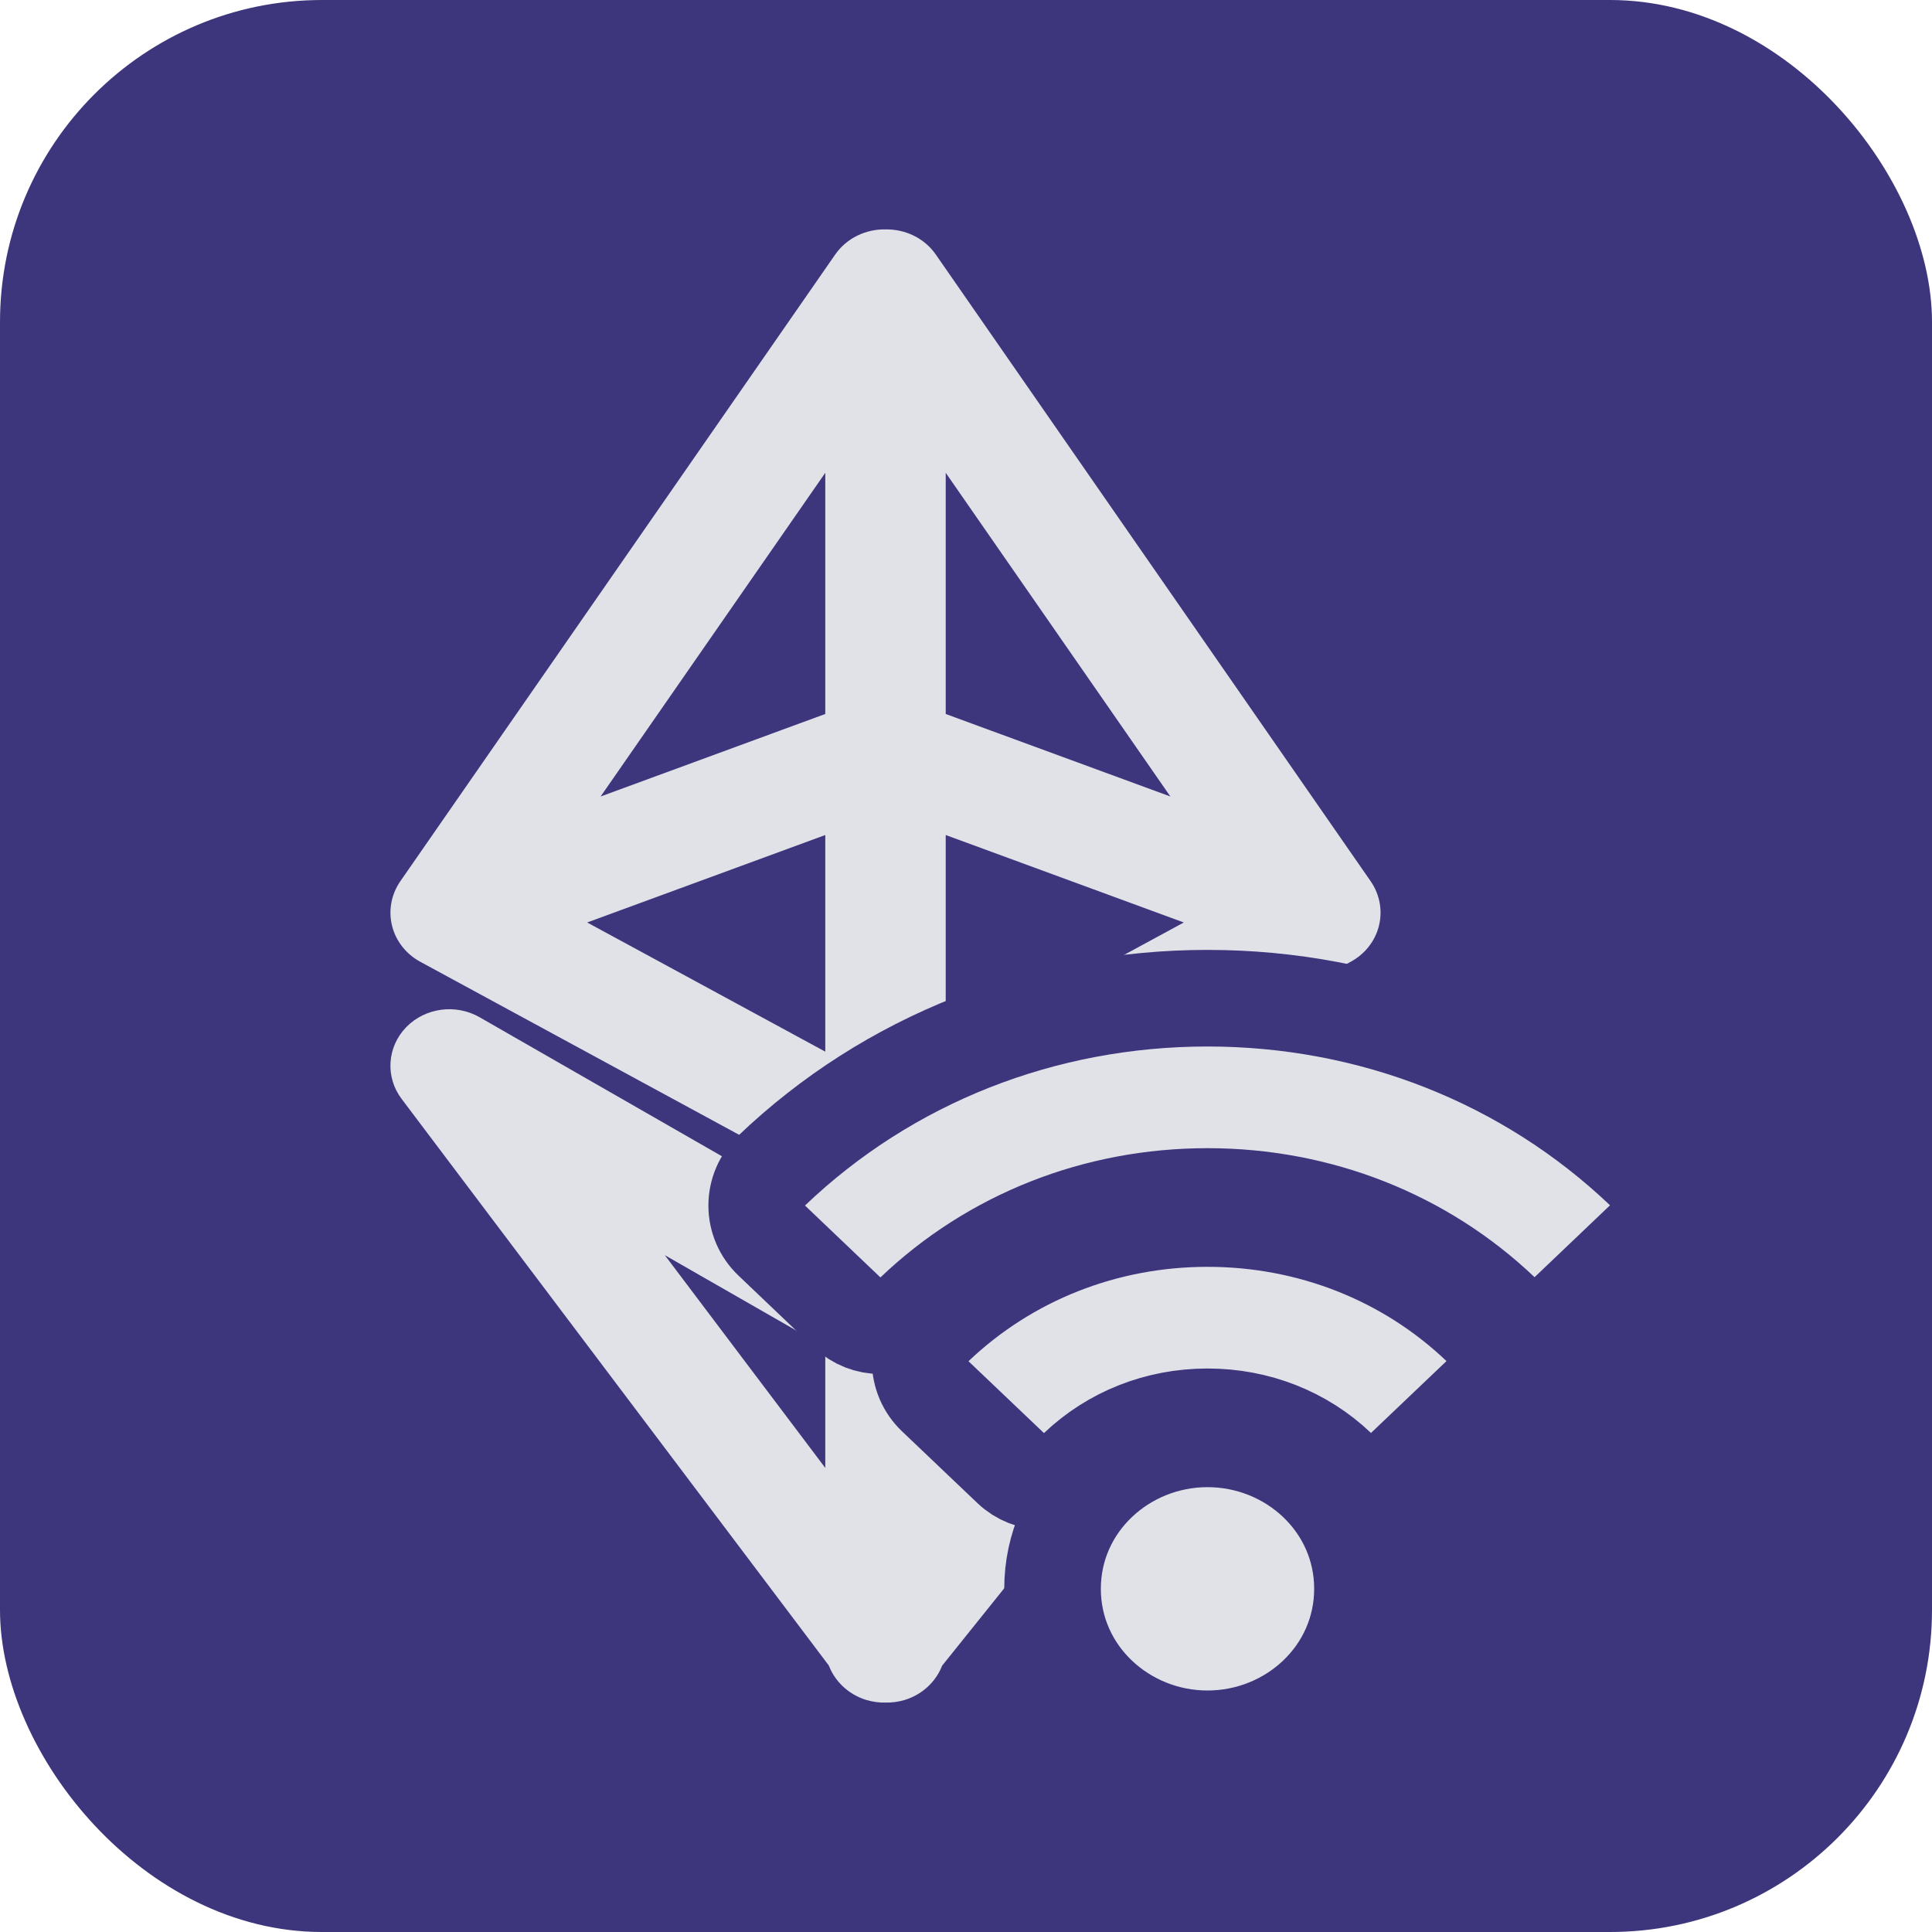 <svg width="24" height="24" viewBox="0 0 24 24" fill="none" xmlns="http://www.w3.org/2000/svg">
<rect width="24" height="24" rx="4" fill="#3D367D"/>
<g clip-path="url(#clip0)">
<path fill-rule="evenodd" clip-rule="evenodd" d="M11 3C11.198 2.995 11.39 3.086 11.502 3.248L16.904 11.033C16.992 11.161 17.021 11.317 16.984 11.465C16.947 11.614 16.846 11.741 16.707 11.816L11.306 14.747C11.211 14.799 11.105 14.823 11 14.82C10.895 14.823 10.789 14.799 10.694 14.747L5.293 11.816C5.154 11.741 5.053 11.614 5.016 11.465C4.979 11.317 5.008 11.161 5.096 11.033L10.498 3.248C10.61 3.086 10.802 2.995 11 3ZM10.402 5.394L7.067 10.199L10.402 8.974V5.394ZM10.402 10.158L6.931 11.433L10.402 13.316V10.158ZM11.598 13.316L15.069 11.433L11.598 10.158V13.316ZM11.598 8.974L14.933 10.199L11.598 5.394V8.974ZM5.154 12.864C5.342 12.672 5.646 12.631 5.882 12.766L11 15.702L15.312 13.316C15.549 13.181 15.208 15.826 16 14.5C15.293 15.684 16.442 14.534 16.281 14.747L11.571 20.617C11.514 20.783 11.377 20.918 11.195 20.974C11.131 20.993 11.065 21.002 11 21C10.935 21.002 10.869 20.993 10.805 20.974C10.623 20.918 10.486 20.783 10.429 20.617L5.109 13.561C4.948 13.348 4.967 13.057 5.154 12.864ZM11.598 18.683L14.302 15.098L11.598 16.648V18.683ZM10.402 16.648V18.683L7.698 15.098L10.402 16.648Z" fill="#E1E1E8" stroke="#E1E1E8" stroke-width="0.3" stroke-linejoin="round"/>
<path d="M9.586 14.541C9.467 14.655 9.4 14.812 9.4 14.976C9.4 15.14 9.467 15.296 9.586 15.41L10.523 16.303C10.755 16.524 11.12 16.524 11.351 16.303C12.322 15.376 13.616 14.863 15 14.863C16.384 14.863 17.678 15.376 18.649 16.3C18.881 16.521 19.245 16.521 19.477 16.3L20.414 15.407C20.533 15.294 20.6 15.137 20.6 14.973C20.6 14.809 20.533 14.652 20.414 14.538C18.963 13.157 17.038 12.4 15 12.4C12.96 12.4 11.034 13.158 9.586 14.541ZM11.617 16.475C11.499 16.588 11.431 16.745 11.431 16.91C11.431 17.074 11.499 17.231 11.617 17.344L12.555 18.237C12.786 18.458 13.15 18.458 13.382 18.237C13.812 17.828 14.384 17.6 15 17.6C15.618 17.6 16.19 17.828 16.617 18.235C16.849 18.456 17.214 18.456 17.445 18.235L18.383 17.342C18.501 17.229 18.569 17.072 18.569 16.908C18.569 16.744 18.501 16.587 18.383 16.474C17.476 15.609 16.272 15.137 15 15.137C13.728 15.137 12.526 15.61 11.617 16.475ZM13.075 19.737C13.075 20.793 13.964 21.6 15 21.6C16.038 21.6 16.925 20.792 16.925 19.737C16.925 18.681 16.038 17.874 15 17.874C13.965 17.874 13.075 18.68 13.075 19.737Z" fill="#E1E1E8" stroke="#3D367D" stroke-width="1.2" stroke-linejoin="round"/>
</g>
<defs>
<clipPath id="clip0">
<rect width="20" height="22" fill="white" transform="translate(2 1)"/>
</clipPath>
</defs>
</svg>

